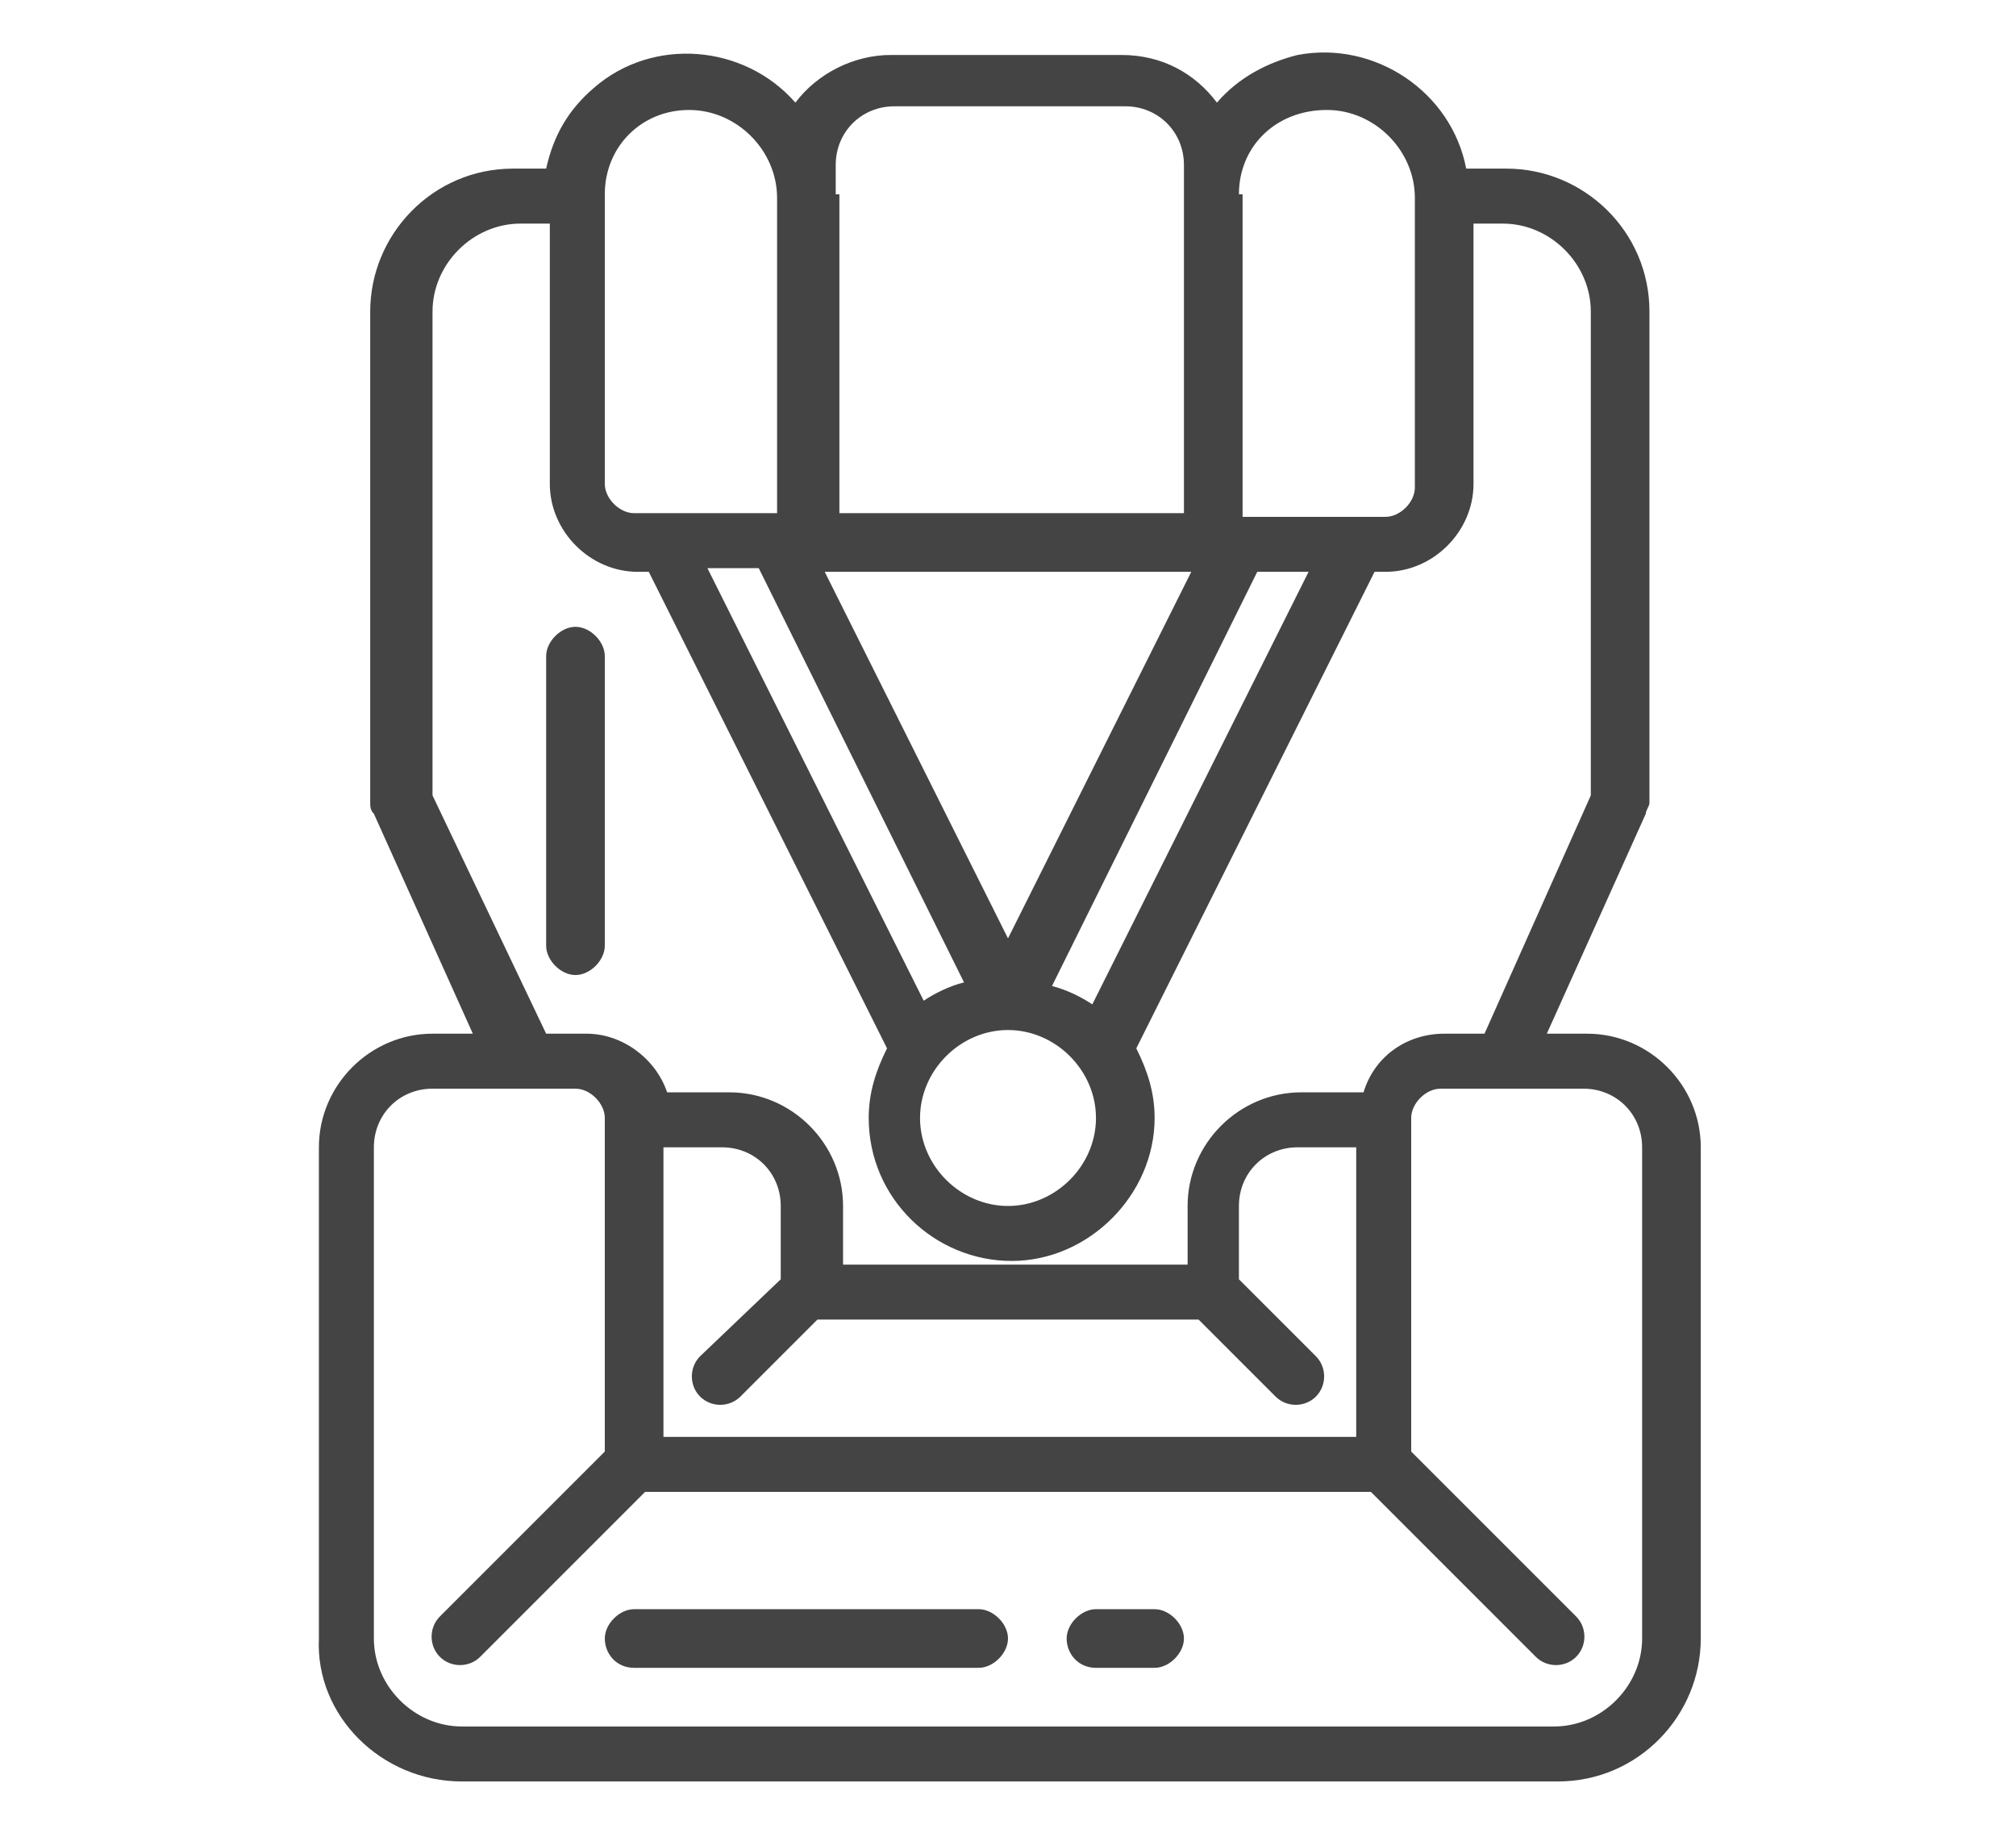 <?xml version="1.0" encoding="utf-8"?>
<!-- Generator: Adobe Illustrator 19.2.0, SVG Export Plug-In . SVG Version: 6.00 Build 0)  -->
<svg version="1.1" id="Capa_1" xmlns="http://www.w3.org/2000/svg" xmlns:xlink="http://www.w3.org/1999/xlink" x="0px" y="0px"
	 viewBox="0 0 55 50" style="enable-background:new 0 0 55 50;" xml:space="preserve">
<style type="text/css">
	.st0{fill:#444444;}
</style>
<g>
	<path class="st0" d="M12.6,48.6h29.9c2.2,0,3.9-1.8,3.9-3.9V31.3c0-1.7-1.4-3.1-3.1-3.1h-1.1l2.7-6c0-0.1,0.1-0.2,0.1-0.3V8.5
		c0-2.2-1.8-3.9-3.9-3.9H40c-0.4-2.1-2.5-3.5-4.6-3.1c-0.8,0.2-1.6,0.6-2.2,1.3c-0.6-0.8-1.5-1.3-2.6-1.3h-6.3c-1,0-2,0.5-2.6,1.3
		c-1.4-1.6-3.9-1.8-5.5-0.4c-0.7,0.6-1.1,1.3-1.3,2.2h-0.9c-2.2,0-3.9,1.8-3.9,3.9v13.4c0,0.1,0,0.2,0.1,0.3l2.7,6h-1.1
		c-1.7,0-3.1,1.4-3.1,3.1v13.4C8.6,46.8,10.4,48.6,12.6,48.6z M33.8,5.3C33.8,4,34.8,3,36.2,3c1.3,0,2.4,1.1,2.4,2.4v7.9
		c0,0.4-0.4,0.8-0.8,0.8h-3.9V5.3z M34.3,15.6h1.4l-5.9,11.8c-0.3-0.2-0.7-0.4-1.1-0.5L34.3,15.6z M29.9,30.5c0,1.3-1.1,2.4-2.4,2.4
		c-1.3,0-2.4-1.1-2.4-2.4s1.1-2.4,2.4-2.4C28.8,28.1,29.9,29.2,29.9,30.5z M22.8,5.3V4.5c0-0.9,0.7-1.6,1.6-1.6h6.3
		c0.9,0,1.6,0.7,1.6,1.6V14h-9.4V5.3z M32.5,15.6l-5,10l-5-10H32.5z M26.3,26.8c-0.4,0.1-0.8,0.3-1.1,0.5l-5.9-11.8h1.4L26.3,26.8z
		 M16.5,5.3C16.5,4,17.5,3,18.8,3s2.4,1.1,2.4,2.4V14h-3.9c-0.4,0-0.8-0.4-0.8-0.8V5.3z M11.8,21.7V8.5c0-1.3,1.1-2.4,2.4-2.4h0.8
		v7.1c0,1.3,1.1,2.4,2.4,2.4h0.3l6.5,13c-0.3,0.6-0.5,1.2-0.5,1.9c0,2.2,1.8,3.9,3.9,3.9s3.9-1.8,3.9-3.9c0-0.7-0.2-1.3-0.5-1.9
		l6.5-13h0.3c1.3,0,2.4-1.1,2.4-2.4V6.1h0.8c1.3,0,2.4,1.1,2.4,2.4v13.2l-2.9,6.5h-1.1c-1,0-1.9,0.6-2.2,1.6h-1.7
		c-1.7,0-3.1,1.4-3.1,3.1v1.6h-9.4v-1.6c0-1.7-1.4-3.1-3.1-3.1h-1.7c-0.3-0.9-1.2-1.6-2.2-1.6h-1.1L11.8,21.7z M19.1,38.1
		c0.3,0.3,0.8,0.3,1.1,0l0,0l2.1-2.1h10.4l2.1,2.1c0.3,0.3,0.8,0.3,1.1,0c0.3-0.3,0.3-0.8,0-1.1l-2.1-2.1v-2c0-0.9,0.7-1.6,1.6-1.6
		h1.6v7.9H18.1v-7.9h1.6c0.9,0,1.6,0.7,1.6,1.6v2L19.1,37C18.8,37.3,18.8,37.8,19.1,38.1L19.1,38.1z M10.2,31.3
		c0-0.9,0.7-1.6,1.6-1.6h3.9c0.4,0,0.8,0.4,0.8,0.8v9.1L12,44.1c-0.3,0.3-0.3,0.8,0,1.1c0.3,0.3,0.8,0.3,1.1,0c0,0,0,0,0,0l4.5-4.5
		h19.8l4.5,4.5c0.3,0.3,0.8,0.3,1.1,0c0.3-0.3,0.3-0.8,0-1.1l-4.5-4.5v-9.1c0-0.4,0.4-0.8,0.8-0.8h3.9c0.9,0,1.6,0.7,1.6,1.6v13.4
		c0,1.3-1.1,2.4-2.4,2.4H12.6c-1.3,0-2.4-1.1-2.4-2.4V31.3z"/>
	<path class="st0" d="M17.3,45.5h9.4c0.4,0,0.8-0.4,0.8-0.8c0-0.4-0.4-0.8-0.8-0.8h-9.4c-0.4,0-0.8,0.4-0.8,0.8
		C16.5,45.1,16.8,45.5,17.3,45.5z"/>
	<path class="st0" d="M29.9,45.5h1.6c0.4,0,0.8-0.4,0.8-0.8c0-0.4-0.4-0.8-0.8-0.8h-1.6c-0.4,0-0.8,0.4-0.8,0.8
		C29.1,45.1,29.4,45.5,29.9,45.5z"/>
	<path class="st0" d="M15.7,26.6c0.4,0,0.8-0.4,0.8-0.8v-7.9c0-0.4-0.4-0.8-0.8-0.8c-0.4,0-0.8,0.4-0.8,0.8v7.9
		C14.9,26.2,15.3,26.6,15.7,26.6z"/>
</g>
</svg>
